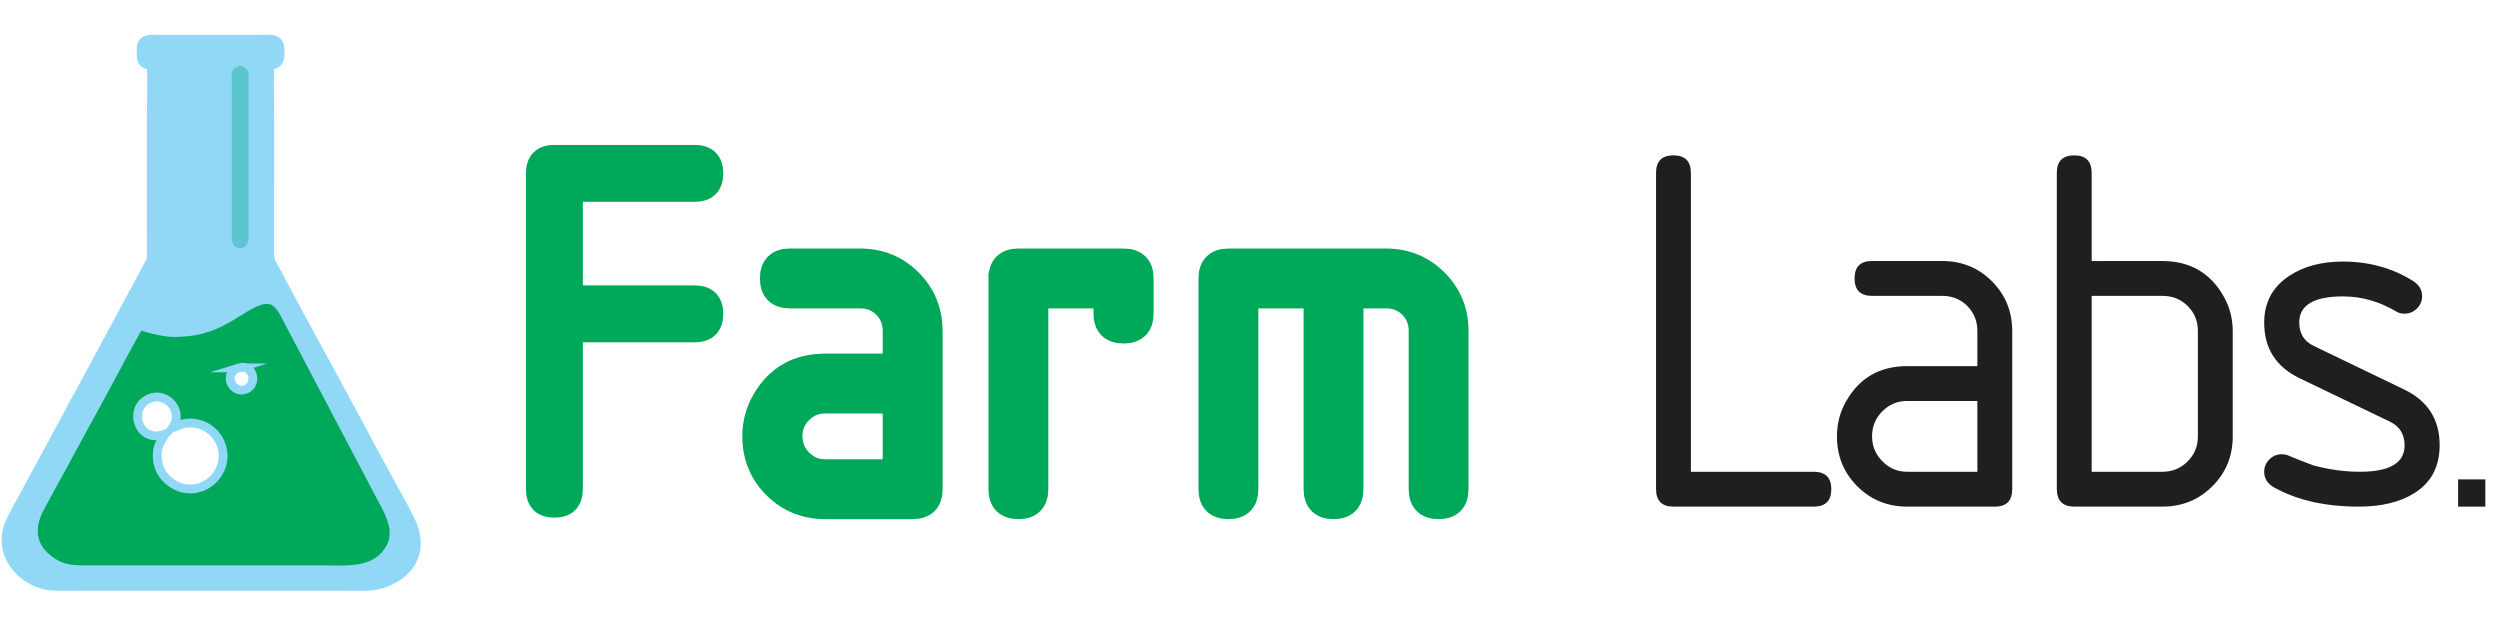 
<svg xmlns="http://www.w3.org/2000/svg" xml:space="preserve" width="20mm" height="5mm" version="1.1" shape-rendering="geometricPrecision" text-rendering="geometricPrecision" image-rendering="optimizeQuality" fill-rule="evenodd" clip-rule="evenodd"
viewBox="0 0 2000 500">
 <g id="Capa_x0020_1">
  <path fill="#91D8F7" stroke="#91D8F7" stroke-width="8.82" stroke-miterlimit="22.926" d="M111.73 259.93c4.7,2.47 18.6,5.8 25.22,6.02 37.92,1.21 51.54,-18.74 70.64,-25.31 11.02,-3.8 16.11,3.16 19.83,9.94l77.03 146.41c7.71,14.54 17.71,30.62 4.07,46.73 -12.44,14.7 -33.85,12.06 -52.06,12.06l-191.01 0c-11.37,-0.01 -17.79,-1.94 -25.07,-7.06 -16.13,-11.33 -17.08,-27.46 -7.66,-44.01 3.94,-6.91 7.39,-13.85 11.27,-20.73 7.78,-13.82 14.9,-27.64 22.53,-41.42 7.54,-13.6 15.19,-27.65 22.54,-41.43 2.41,-4.51 21.49,-40.13 22.67,-41.2zm78.6 -206.84c2.8,-1.1 5.75,0.56 7.13,2.23 1.69,2.05 1.43,5.31 1.43,8.52l0 119.5c0,6.49 1.11,13.05 -4.85,14.88 -3.19,0.97 -6.15,-0.72 -7.32,-2.44 -1.52,-2.24 -1.28,-5.31 -1.27,-8.45l0 -119.49c0,-8.72 -1.35,-12.3 4.88,-14.75zm24.69 -1.81c8.17,0.19 8.43,-4.79 8.05,-12.32 -0.39,-7.82 -6.52,-6.68 -13.69,-6.68l-81.74 0c-6.93,-0.01 -13.66,-1.26 -13.78,6.66 -0.13,7.99 -0.69,12.37 8.03,12.38 0.77,13.71 0.05,29.66 0.05,43.61l0.01 108.84c0.02,5.68 -0.26,4.68 -2.46,8.74l-41.83 77.66c-2.56,4.94 -5.06,9.27 -7.61,14.15 -4.98,9.46 -10.46,18.68 -15.32,28.22l-15.22 28.31c-5.32,9.51 -10.21,18.71 -15.32,28.23 -2.55,4.75 -5.04,9.37 -7.63,14.12 -2.52,4.62 -5.27,9.34 -7.51,14.26 -11.75,25.89 9.8,47.64 30.49,50.33 6.4,0.83 14.77,0.4 21.47,0.4l217.67 0c15.07,0 23.64,1.22 37.05,-6.59 16.4,-9.55 20.59,-26.74 12.27,-44.17 -4.58,-9.59 -10.07,-19.19 -15.14,-28.39 -10.28,-18.69 -20.33,-37.53 -30.54,-56.53 -20.2,-37.56 -41.34,-75.55 -61.09,-113.05 -3.76,-7.13 -6.33,-9.91 -6.29,-15.69l0.02 -108.84c0,-14.2 -0.57,-29.59 0.06,-43.65z"/>
  <path fill="none" d="M132.17 347.24c-2.82,5.16 -6.91,9.03 -6.36,18.69 0.45,7.84 3.57,13.36 7.64,17.27 17.28,16.54 41.48,5.23 44.68,-14.33 2.2,-13.5 -6.6,-26.6 -19.75,-29.69 -11.15,-2.62 -16.42,2.1 -20.35,3.02 10.32,-14.56 -7.88,-32.17 -22.34,-21.1 -12.07,9.23 -3.89,33.69 16.48,26.14z"/>
  <path fill="#00A859" stroke="#91D8F7" stroke-width="7.06" stroke-miterlimit="22.926" d="M132.17 347.24c-20.37,7.55 -28.55,-16.91 -16.48,-26.14 14.46,-11.07 32.66,6.54 22.34,21.1 3.93,-0.92 9.2,-5.64 20.35,-3.02 13.15,3.09 21.95,16.19 19.75,29.69 -3.2,19.56 -27.4,30.87 -44.68,14.33 -4.07,-3.91 -7.19,-9.43 -7.64,-17.27 -0.55,-9.66 3.54,-13.53 6.36,-18.69zm58.6 -52.95c12.2,-3.87 16.12,14.25 4.88,17.46 -5.55,1.59 -9.82,-2.44 -11.12,-6.32 -1.37,-4.12 0.53,-9.34 6.24,-11.14zm-79.04 -34.36c-1.18,1.07 -20.26,36.69 -22.67,41.2 -7.35,13.78 -15,27.83 -22.54,41.43 -7.63,13.78 -14.75,27.6 -22.53,41.42 -3.88,6.88 -7.33,13.82 -11.27,20.73 -9.42,16.55 -8.47,32.68 7.66,44.01 7.28,5.12 13.7,7.05 25.07,7.06l191.01 0c18.21,0 39.62,2.64 52.06,-12.06 13.64,-16.11 3.64,-32.19 -4.07,-46.73l-77.03 -146.41c-3.72,-6.78 -8.81,-13.74 -19.83,-9.94 -19.1,6.57 -32.72,26.52 -70.64,25.31 -6.62,-0.22 -20.52,-3.55 -25.22,-6.02z"/>
  <path fill="#5CC6D0" d="M190.33 53.09c-6.23,2.45 -4.88,6.03 -4.88,14.75l0 119.49c-0.01,3.14 -0.25,6.21 1.27,8.45 1.17,1.72 4.13,3.41 7.32,2.44 5.96,-1.83 4.85,-8.39 4.85,-14.88l0 -119.5c0,-3.21 0.26,-6.47 -1.43,-8.52 -1.38,-1.67 -4.33,-3.33 -7.13,-2.23z"/>
  <path fill="none" d="M190.77 294.29c-5.71,1.8 -7.61,7.02 -6.24,11.14 1.3,3.88 5.57,7.91 11.12,6.32 11.24,-3.21 7.32,-21.33 -4.88,-17.46z"/>
  <polygon fill="#201E1E" fill-rule="nonzero" points="1966.48,405.3 1966.48,383.52 1988.26,383.52 1988.26,405.3 "/>
  <path fill="#201E1E" fill-rule="nonzero" d="M1923.68 356.36c0,-8.93 -3.99,-15.32 -11.9,-19.1l-72.18 -34.71c-18.8,-9.06 -28.25,-23.88 -28.25,-44.43 0,-16.12 6.69,-28.61 19.98,-37.39 11.47,-7.63 25.84,-11.48 42.98,-11.48 20.84,0 39.5,5.16 55.91,15.4 5.01,3.11 7.48,7.18 7.48,12.26 0,3.85 -1.38,7.13 -4.14,9.88 -2.76,2.76 -6.1,4.14 -9.88,4.14 -2.61,0 -4.78,-0.5 -6.6,-1.67 -13.51,-8.05 -27.74,-12.13 -42.77,-12.13 -23.23,0 -34.92,6.98 -34.92,20.84 0,8.79 3.84,15.04 11.54,18.74l72.75 35.07c18.67,9.07 28.04,23.89 28.04,44.43 0,16.99 -6.68,29.77 -20.2,38.27 -11.46,7.19 -26.28,10.82 -44.43,10.82 -26.94,0 -49.6,-5.16 -67.9,-15.4 -5.22,-2.97 -7.84,-7.11 -7.84,-12.48 0,-3.85 1.39,-7.12 4.15,-9.88 2.76,-2.76 6.02,-4.14 9.87,-4.14 1.89,0 3.63,0.29 5.3,1.02 4.58,2.03 11.26,4.64 20.05,7.92 12.77,3.4 25.12,5.08 37.17,5.08 23.89,0 35.79,-7.05 35.79,-21.06z"/>
  <path fill="#201E1E" fill-rule="nonzero" d="M1729.98 236.7l-56.63 0 0 140.72 56.62 0c7.85,0 14.53,-2.76 20.05,-8.21 5.51,-5.45 8.28,-12.12 8.28,-19.97l0 -84.38c0,-7.97 -2.69,-14.67 -8.14,-20.03 -5.44,-5.45 -12.19,-8.13 -20.18,-8.13zm56.2 28.25l0 84.22c0,15.76 -5.44,29.04 -16.34,39.87 -10.82,10.82 -24.18,16.26 -39.93,16.26l-70.36 0c-9.37,0 -14.09,-4.72 -14.09,-14.09l0 -252.9c0,-9.36 4.65,-14.01 13.94,-14.01 9.29,0 13.95,4.72 13.95,14.08l0 70.45 56.41 -0.01c21.92,0 38.27,9.29 48.94,27.88 5.01,8.64 7.48,18.08 7.48,28.25z"/>
  <path fill="#201E1E" fill-rule="nonzero" d="M1324.83 138.31c0,-9.36 4.64,-14.01 13.94,-14.01 9.29,0 13.94,4.72 13.94,14.08l0 239.04 98.31 0c9.3,0 14.02,4.64 14.02,13.94 0,9.29 -4.72,13.94 -14.02,13.94l-112.25 0c-9.3,0 -13.94,-4.72 -13.94,-14.09l0 -252.9z"/>
  <path fill="#00A859" fill-rule="nonzero" stroke="#00A859" stroke-width="20" stroke-miterlimit="22.926" d="M982.81 208.82l126.05 0c15.68,0 28.9,5.44 39.72,16.26 10.82,10.83 16.26,24.11 16.26,39.87l0 126.33c0,9.37 -4.64,14.02 -13.93,14.02 -9.31,0 -13.95,-4.72 -13.95,-14.09l0 -126.41c0,-7.91 -2.68,-14.6 -8.05,-20.04 -5.45,-5.38 -12.14,-8.06 -20.05,-8.06l-28.1 0 0 154.51c0,9.37 -4.65,14.09 -13.94,14.09 -9.3,0 -13.94,-4.72 -13.94,-14.09l0 -154.51 -56.2 0 0 154.51c0,9.37 -4.65,14.09 -13.94,14.09 -9.29,0 -13.95,-4.65 -13.95,-14.02l0 -168.44c0,-9.38 4.66,-14.02 14.02,-14.02z"/>
  <path fill="#00A859" fill-rule="nonzero" stroke="#00A859" stroke-width="20" stroke-miterlimit="22.926" d="M800.78 222.84c0,-9.38 4.64,-14.02 13.93,-14.02l84.16 0c9.37,0 14.01,4.64 14.01,13.93l0 27.96c0,9.37 -4.64,14.09 -14.01,14.09 -9.37,0 -14.08,-4.72 -14.08,-14.09l0 -14.01 -56.13 0 0 154.51c0,9.37 -4.65,14.09 -13.95,14.09 -9.29,0 -13.93,-4.65 -13.93,-14.02l0 -168.44z"/>
  <path fill="#00A859" fill-rule="nonzero" stroke="#00A859" stroke-width="20" stroke-miterlimit="22.926" d="M716.18 320.78l-56.13 0c-7.84,0 -14.44,2.77 -19.89,8.28 -5.51,5.52 -8.2,12.2 -8.2,20.04 0,7.7 2.76,14.38 8.27,19.96 5.52,5.6 12.13,8.36 19.82,8.36l56.13 0 0 -56.64zm-56.13 84.52c-15.75,0 -29.04,-5.44 -39.93,-16.26 -10.81,-10.9 -16.27,-24.18 -16.27,-39.94 0,-10.24 2.47,-19.68 7.49,-28.32 10.6,-18.59 26.87,-27.88 48.71,-27.88l56.13 0 0 -28.1c0,-7.91 -2.68,-14.6 -8.06,-20.04 -5.44,-5.38 -12.05,-8.06 -20.03,-8.06l-56.13 0c-9.37,0 -14.02,-4.64 -14.02,-13.95 0,-9.29 4.65,-13.93 14.02,-13.93l56.13 0c15.75,0 29.04,5.44 39.78,16.26 10.82,10.83 16.2,24.11 16.2,39.87l0 126.33c0,9.37 -4.65,14.02 -13.94,14.02l-70.08 0z"/>
  <path fill="#201E1E" fill-rule="nonzero" d="M1581.89 320.78l-56.13 0c-7.84,0 -14.45,2.77 -19.89,8.28 -5.52,5.52 -8.21,12.2 -8.21,20.04 0,7.7 2.76,14.38 8.28,19.96 5.51,5.6 12.12,8.36 19.82,8.36l56.13 0 0 -56.64zm-56.13 84.52c-15.76,0 -29.04,-5.44 -39.93,-16.26 -10.82,-10.9 -16.27,-24.18 -16.27,-39.94 0,-10.24 2.47,-19.68 7.48,-28.32 10.6,-18.59 26.87,-27.88 48.72,-27.88l56.13 0 0 -28.1c0,-7.91 -2.69,-14.6 -8.06,-20.04 -5.44,-5.38 -12.05,-8.06 -20.04,-8.06l-56.13 0c-9.36,0 -14.01,-4.64 -14.01,-13.95 0,-9.29 4.65,-13.93 14.01,-13.93l56.13 0c15.76,0 29.04,5.44 39.79,16.26 10.81,10.83 16.2,24.11 16.2,39.87l0 126.33c0,9.37 -4.65,14.02 -13.95,14.02l-70.07 0z"/>
  <path fill="#00A859" fill-rule="nonzero" stroke="#00A859" stroke-width="17.64" stroke-miterlimit="22.926" d="M429.57 391.28l0 -252.54c0,-9.36 4.64,-14 13.93,-14l112.26 0c9.3,0 14.02,4.64 14.02,13.93 0,9.3 -4.72,13.95 -14.02,13.95l-98.31 0 0 84.51 98.31 0c9.3,0 14.02,4.65 14.02,13.94 0,9.3 -4.72,13.95 -14.02,13.95l-98.31 0 0 126.26c0,9.37 -4.65,14.02 -13.95,14.02 -9.29,0 -13.93,-4.65 -13.93,-14.02z"/>
 </g>
</svg>
